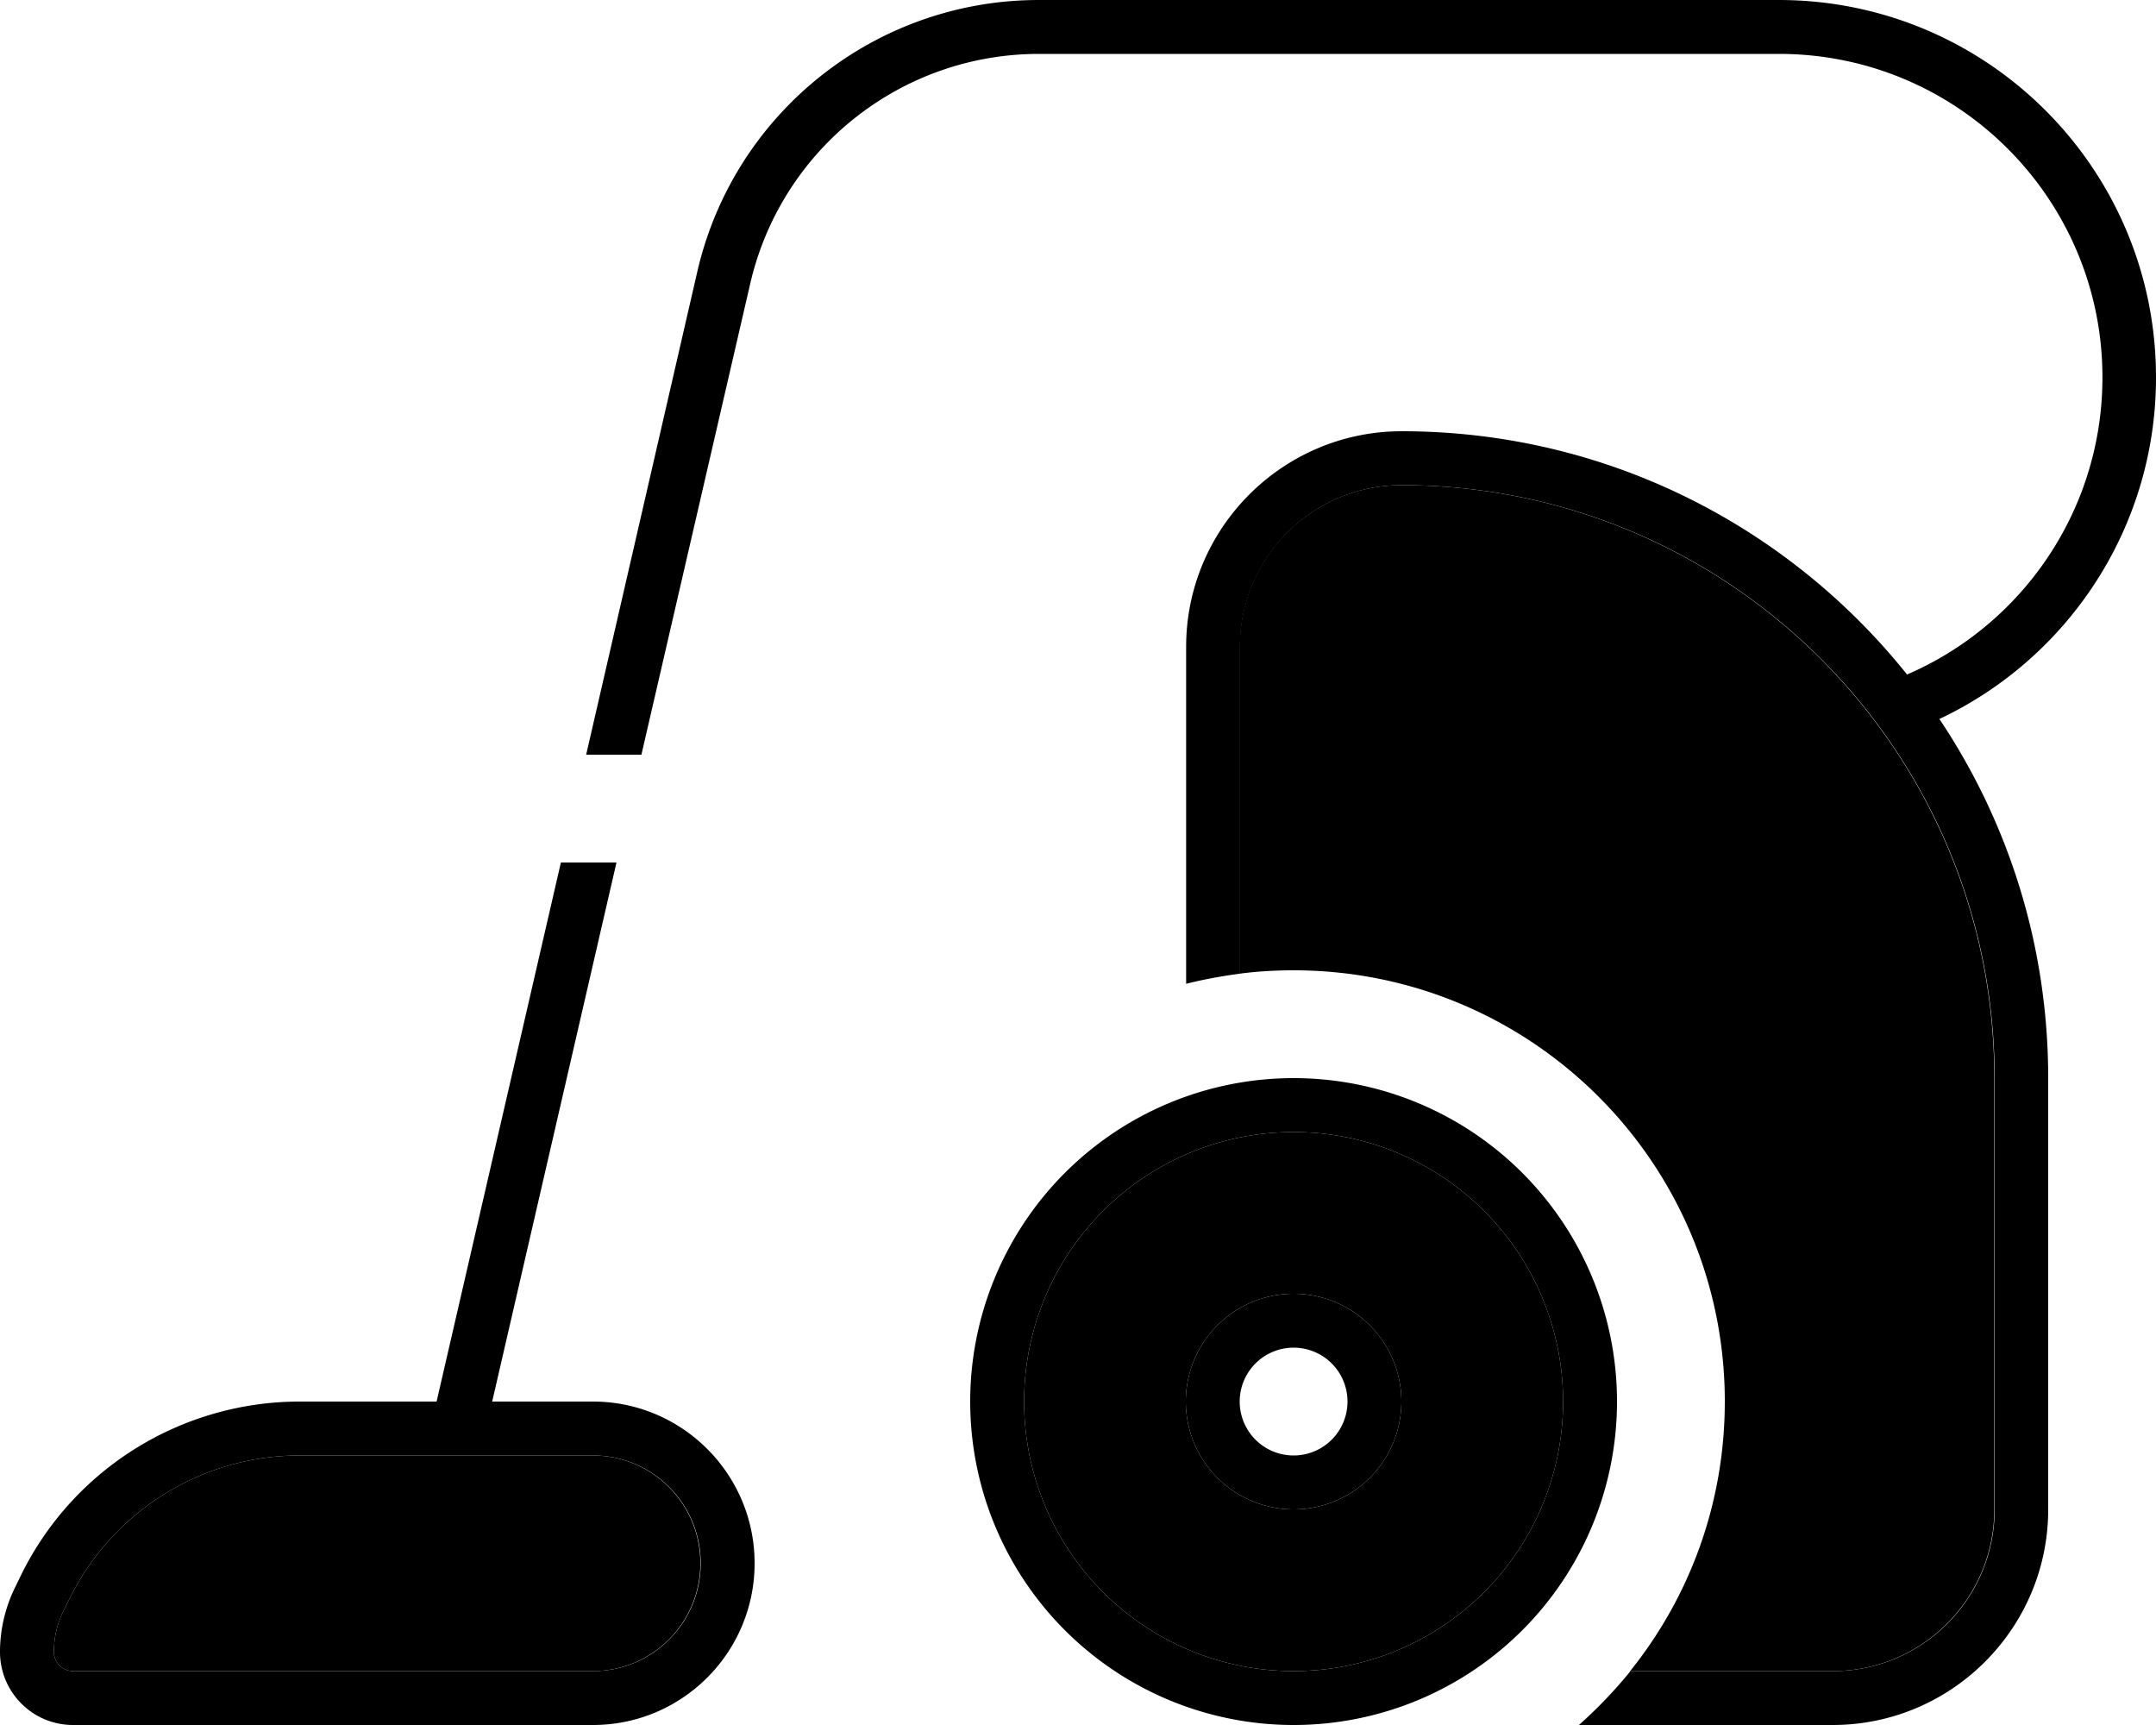 <svg xmlns="http://www.w3.org/2000/svg" viewBox="0 0 640 512"><path class="pr-icon-duotone-secondary" d="M16 490.3c0-4.3 1-8.5 2.9-12.3l1.9-3.8C33.7 448.3 60.1 432 89 432l46.8 0 .3 0 39.8 0c17.7 0 32 14.3 32 32s-14.3 32-32 32L21.7 496c-3.2 0-5.7-2.6-5.7-5.7zM464 416a80 80 0 1 1 -160 0 80 80 0 1 1 160 0zm-112 0a32 32 0 1 0 64 0 32 32 0 1 0 -64 0zm16-224c0-26.5 21.5-48 48-48c97.2 0 176 78.8 176 176l0 128c0 26.5-21.5 48-48 48l-60.1 0c17.6-21.9 28.1-49.7 28.1-80c0-70.7-57.3-128-128-128c-5.4 0-10.8 .3-16 1l0-97z"/><path class="pr-icon-duotone-primary" d="M207 80.6C217.9 33.4 259.9 0 308.4 0L528 0c61.9 0 112 50.1 112 112c0 44.8-26.3 83.5-64.3 101.4C596.1 243.9 608 280.5 608 320l0 128c0 35.3-28.7 64-64 64l-75.3 0c5.5-4.9 10.6-10.2 15.3-16l60.1 0c26.5 0 48-21.5 48-48l0-128c0-97.2-78.8-176-176-176c-26.5 0-48 21.5-48 48l0 97c-5.4 .7-10.8 1.7-16 3l0-100c0-35.3 28.7-64 64-64c60.7 0 114.8 28.2 150 72.2c34.1-14.7 58-48.7 58-88.2c0-53-43-96-96-96L308.4 16c-41 0-76.5 28.3-85.7 68.2L190.4 224l-16.4 0L207 80.6zM166.6 256l16.4 0L146.1 416l29.9 0c26.5 0 48 21.5 48 48s-21.5 48-48 48L21.7 512C9.7 512 0 502.3 0 490.3c0-6.7 1.6-13.4 4.6-19.4L6.5 467c15.6-31.3 47.6-51 82.5-51l40.6 0 36.9-160zM136.2 432l-.3 0L89 432c-28.9 0-55.3 16.3-68.2 42.2L18.9 478c-1.9 3.8-2.9 8-2.9 12.3c0 3.2 2.6 5.7 5.7 5.7L176 496c17.7 0 32-14.3 32-32s-14.3-32-32-32l-39.8 0zM464 416a80 80 0 1 0 -160 0 80 80 0 1 0 160 0zm-176 0a96 96 0 1 1 192 0 96 96 0 1 1 -192 0zm96 16a16 16 0 1 0 0-32 16 16 0 1 0 0 32zm0-48a32 32 0 1 1 0 64 32 32 0 1 1 0-64z"/></svg>